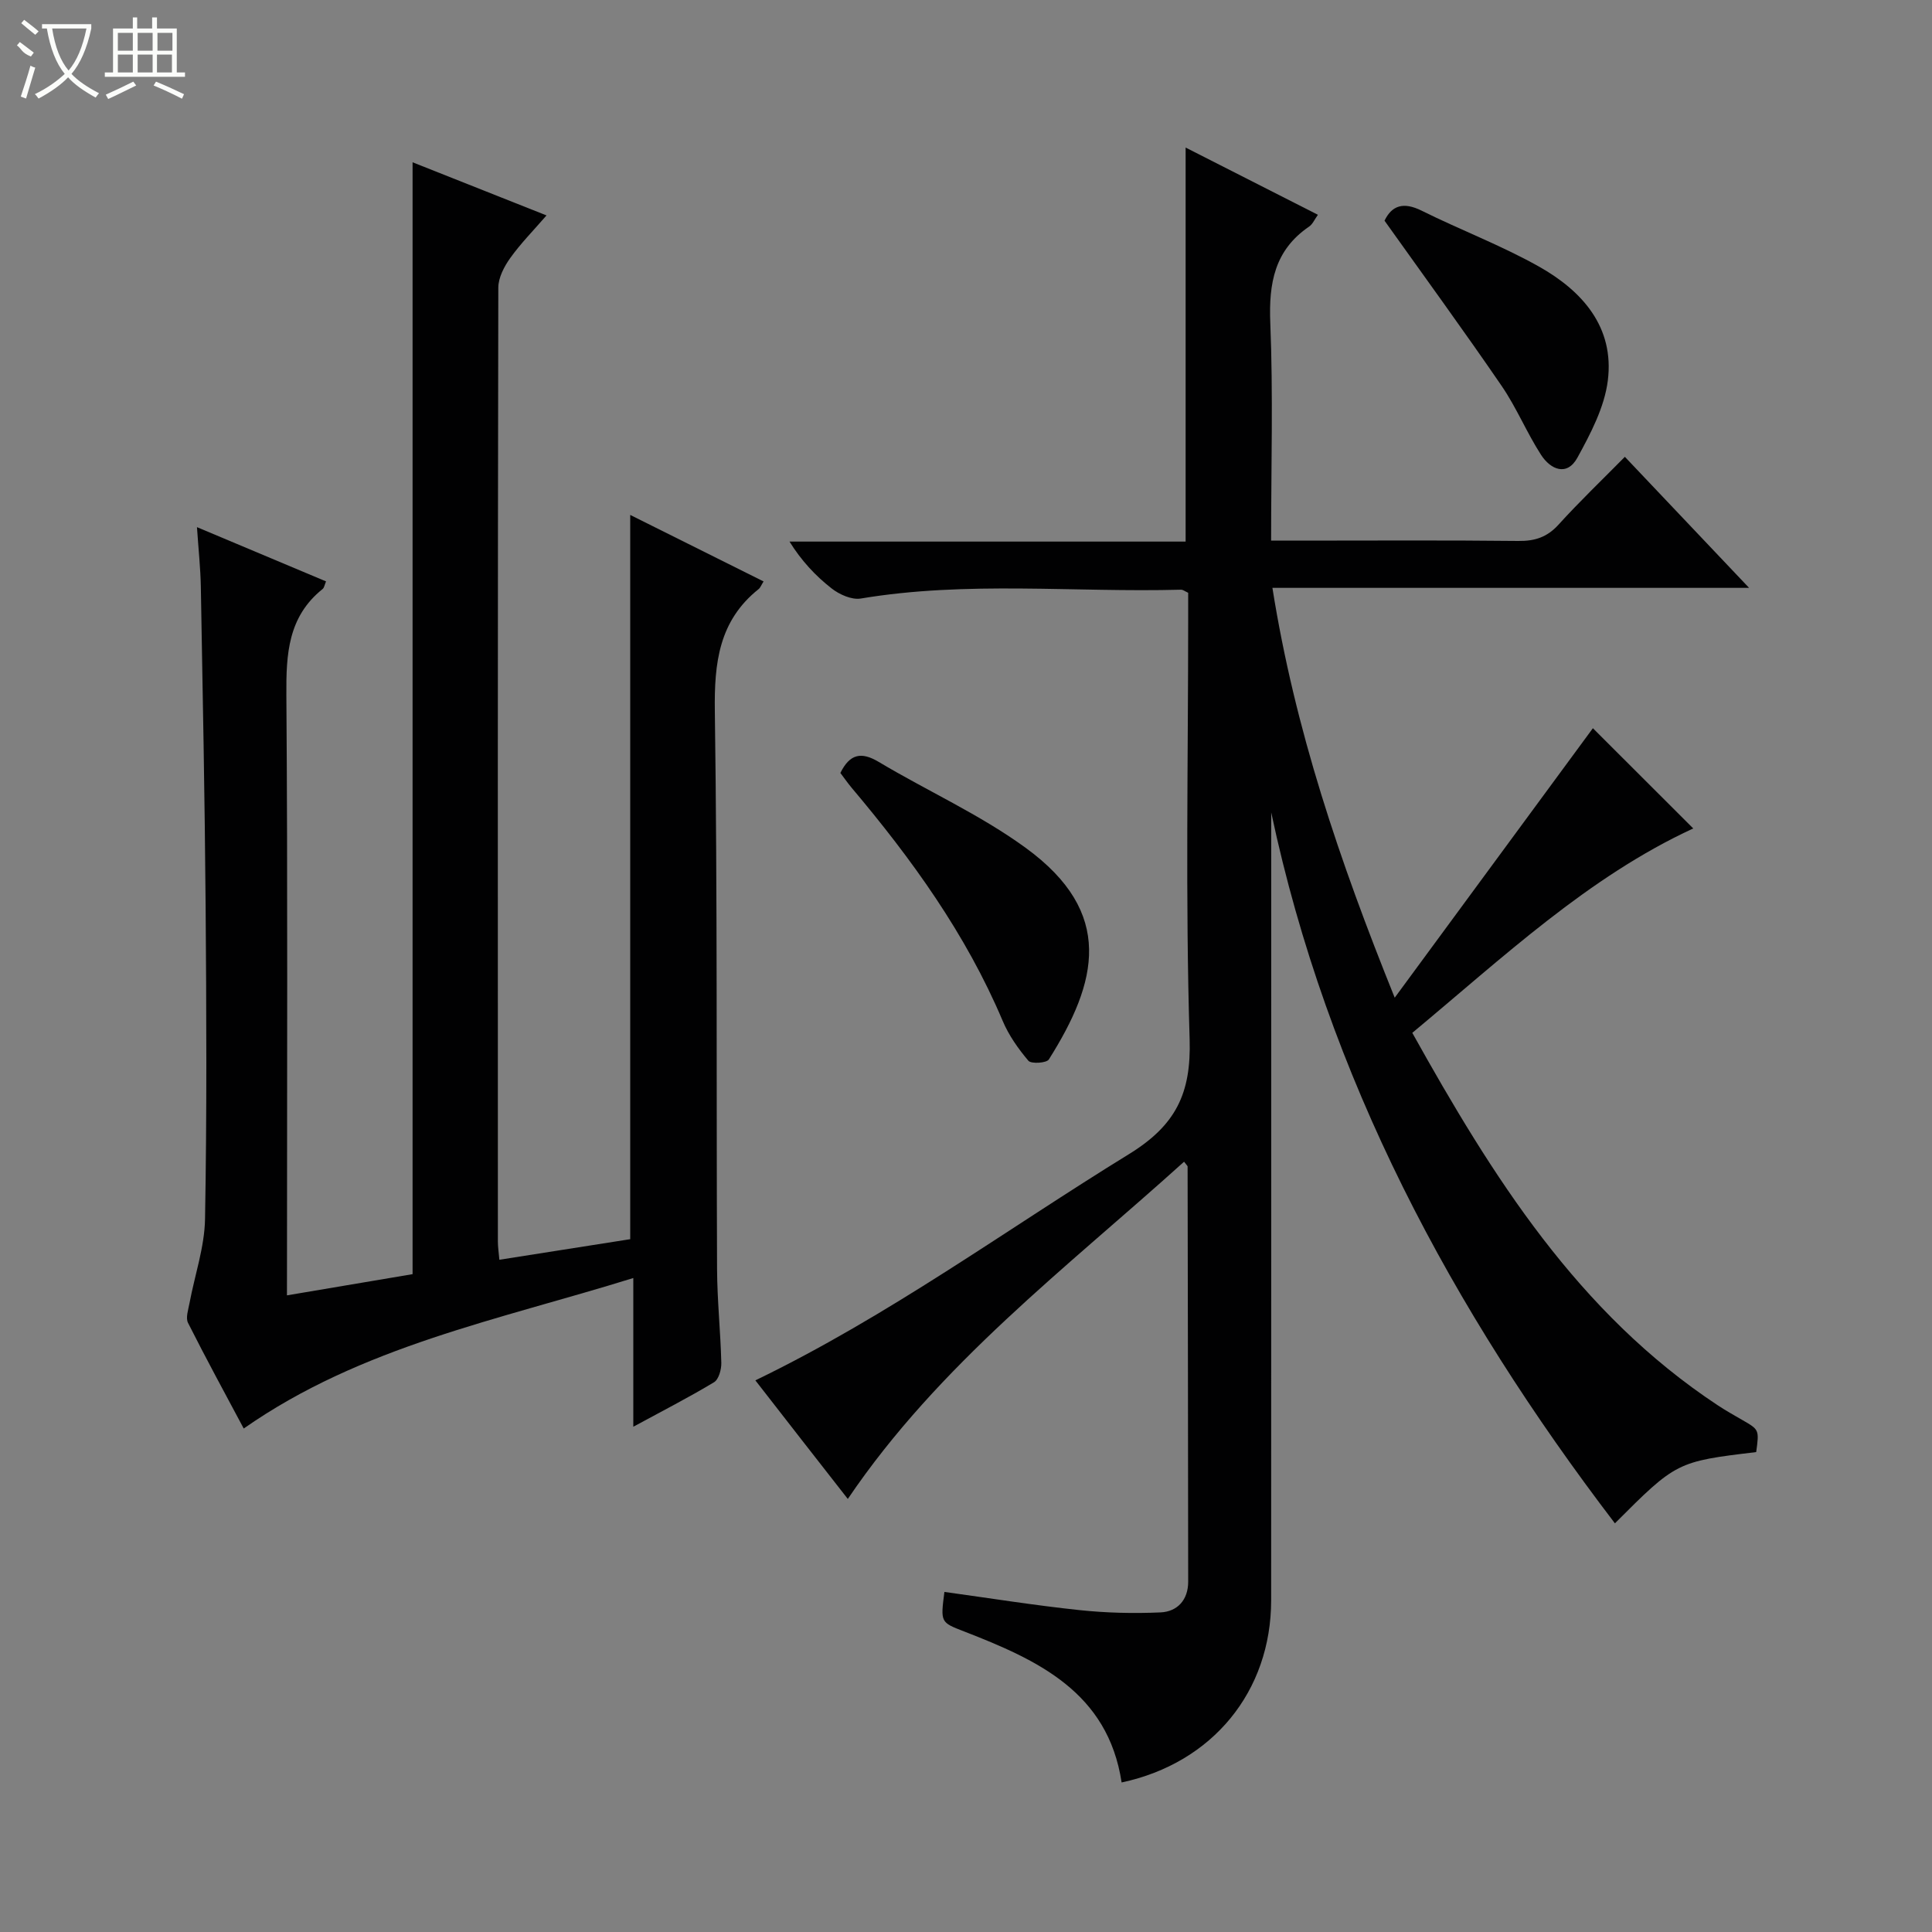 <svg enable-background="new 0 0 400 400" viewBox="0 0 400 400" xmlns="http://www.w3.org/2000/svg"><rect x="0" y="0" width="400" height="400" fill="#808080" stroke="none"/><g fill="#010102"><path d="m156.39 285.79c27.69-13.39 51.86-31.16 77.32-46.82 9.72-5.98 12.93-12.56 12.59-23.8-.89-28.97-.3-57.98-.3-86.97 0-1.82 0-3.64 0-5.47-.63-.28-1.06-.65-1.49-.64-22.09.6-44.27-1.86-66.3 1.83-1.87.31-4.42-.83-6.03-2.09-3.34-2.61-6.27-5.75-8.72-9.7h82.01c0-27.22 0-54.04 0-81.58 9.19 4.67 18.14 9.22 27.39 13.92-.69.95-1.09 1.94-1.82 2.44-7.15 4.87-8.37 11.7-8.04 19.92.6 14.77.17 29.59.17 45.1h5.7c15.16 0 30.33-.1 45.49.07 3.42.04 5.95-.78 8.3-3.36 4.34-4.79 9.03-9.27 13.75-14.06 8.56 9.03 16.78 17.7 25.72 27.13-33.26 0-65.6 0-98.69 0 4.65 29.27 13.85 56.41 25.32 84.85 14.36-19.52 27.91-37.95 41.03-55.79 6.31 6.3 13.62 13.6 20.78 20.75-21.71 10.02-39.36 26.68-58.17 42.32 16.61 29.79 34.32 58 63.21 77.09 1.66 1.1 3.41 2.08 5.14 3.08 3.47 2 3.48 1.99 2.85 6.63-16.41 1.96-16.56 2.04-29.25 14.75-33.8-44.28-59.48-92.23-71.16-147.19v6.15c0 52.32.01 104.64-.01 156.97-.01 18.86-12.12 33.7-30.96 37.72-2.85-18.73-17.4-25.36-32.62-31.27-4.87-1.89-4.89-1.84-4.07-8.18 9.3 1.28 18.58 2.77 27.92 3.76 5.57.59 11.23.73 16.82.48 3.51-.16 5.73-2.59 5.73-6.35-.02-28.66-.07-57.31-.12-85.97 0-.12-.17-.24-.73-.99-24.37 22-50.7 41.86-69.62 69.82-6.4-8.17-12.69-16.26-19.14-24.55z"/><path d="m59.41 268.19c9.24-1.56 17.69-2.99 26.01-4.39 0-76.81 0-153.21 0-230.2 9.03 3.59 17.92 7.11 27.73 11-2.72 3.14-5.35 5.8-7.5 8.81-1.26 1.76-2.47 4.06-2.48 6.13-.13 65.83-.11 131.66-.09 197.49 0 1.14.18 2.28.31 3.79 9.18-1.44 18.13-2.85 27.09-4.26 0-49.97 0-99.65 0-149.95 9.32 4.65 18.41 9.18 27.61 13.77-.49.77-.66 1.29-1.02 1.58-8.25 6.58-9.21 15.32-9.07 25.3.54 38.49.3 76.99.46 115.48.03 6.48.72 12.95.88 19.43.03 1.36-.53 3.42-1.51 4.01-5.23 3.15-10.67 5.93-16.71 9.21 0-10.48 0-20.21 0-30.79-27.92 8.69-56.29 14.11-80.66 31.16-3.85-7.22-7.81-14.48-11.53-21.87-.53-1.04.05-2.72.3-4.07 1.09-5.82 3.12-11.62 3.22-17.45.39-21.66.29-43.33.12-64.99-.17-21.98-.6-43.95-.99-65.93-.07-3.79-.48-7.57-.8-12.31 9.39 3.95 18.02 7.57 26.72 11.23-.3.71-.37 1.31-.71 1.58-7.17 5.74-7.56 13.48-7.5 21.93.29 39.16.13 78.33.13 117.49-.01 1.97-.01 3.95-.01 6.82z"/><path d="m173.99 160.03c1.94-3.91 4.28-4.47 7.93-2.29 10.1 6.03 20.99 10.91 30.44 17.8 18.49 13.47 14.9 27.79 4.79 43.81-.47.75-3.65.95-4.23.27-2.11-2.49-4.08-5.29-5.34-8.29-7.59-17.95-18.83-33.5-31.29-48.27-.83-1-1.58-2.08-2.3-3.03z"/><path d="m286.65 45.69c1.52-3.16 3.92-3.94 7.67-2.08 8.02 3.99 16.47 7.18 24.27 11.56 8.99 5.05 15.69 12.54 14.29 23.63-.69 5.51-3.55 10.95-6.29 15.95-2.16 3.94-5.56 2.48-7.54-.59-2.96-4.59-5.06-9.74-8.13-14.23-7.78-11.36-15.9-22.49-24.27-34.24z"/></g><path d="m6.4 11.7c-2-.8-1.9-1.6-2.9-2.3l.6-.7c.9.7 1.9 1.4 2.9 2.2zm-2.1 8.3c.7-2.1 1.4-4.2 2-6.4.2.1.6.3 1 .4-.7 2.3-1.3 4.4-1.9 6.4zm3-12.8c-1.1-.9-2.1-1.7-2.9-2.4l.6-.7c1 .8 2 1.5 3 2.4zm1.4-1.3v-.9h10.2v.9c-.9 4.2-2.3 7.3-4.1 9.4 1.3 1.4 3.2 2.7 5.7 4-.2.2-.4.5-.7.9-2.5-1.4-4.4-2.7-5.7-4.2-1.4 1.5-3.5 3-6.1 4.4 0 0 0 0-.1-.1-.3-.4-.5-.7-.7-.8 2.7-1.3 4.7-2.8 6.2-4.2-1.8-2.2-3-5.3-3.7-9.4zm9.2 0h-7.1c.6 3.8 1.7 6.7 3.4 8.7 1.7-2 2.9-4.8 3.7-8.7z" fill="#fbfcfa"/><path d="m31.6 3.6h.9v2.3h4.1v9.1h1.7v.9h-16.6v-.9h1.7v-9.1h4.1v-2.3h.9v2.3h3.1v-2.3zm-4 13.3.6.8c-1.9.9-3.8 1.9-5.8 2.8-.2-.3-.3-.6-.5-.9 2-.9 3.9-1.8 5.7-2.7zm-3.2-10.1v3.7h3.1v-3.7zm0 4.5v3.7h3.1v-3.7zm4.1-4.5v3.7h3.1v-3.7zm0 4.5v3.7h3.1v-3.7zm9.1 9.1c-2.1-1.1-4.1-2-5.8-2.7l.5-.8c2.2.9 4.1 1.8 5.8 2.6l-.4.9zm-1.9-13.6h-3.1v3.7h3.1zm-3.2 4.5v3.7h3.1v-3.7z" fill="#fbfcfa"/></svg>